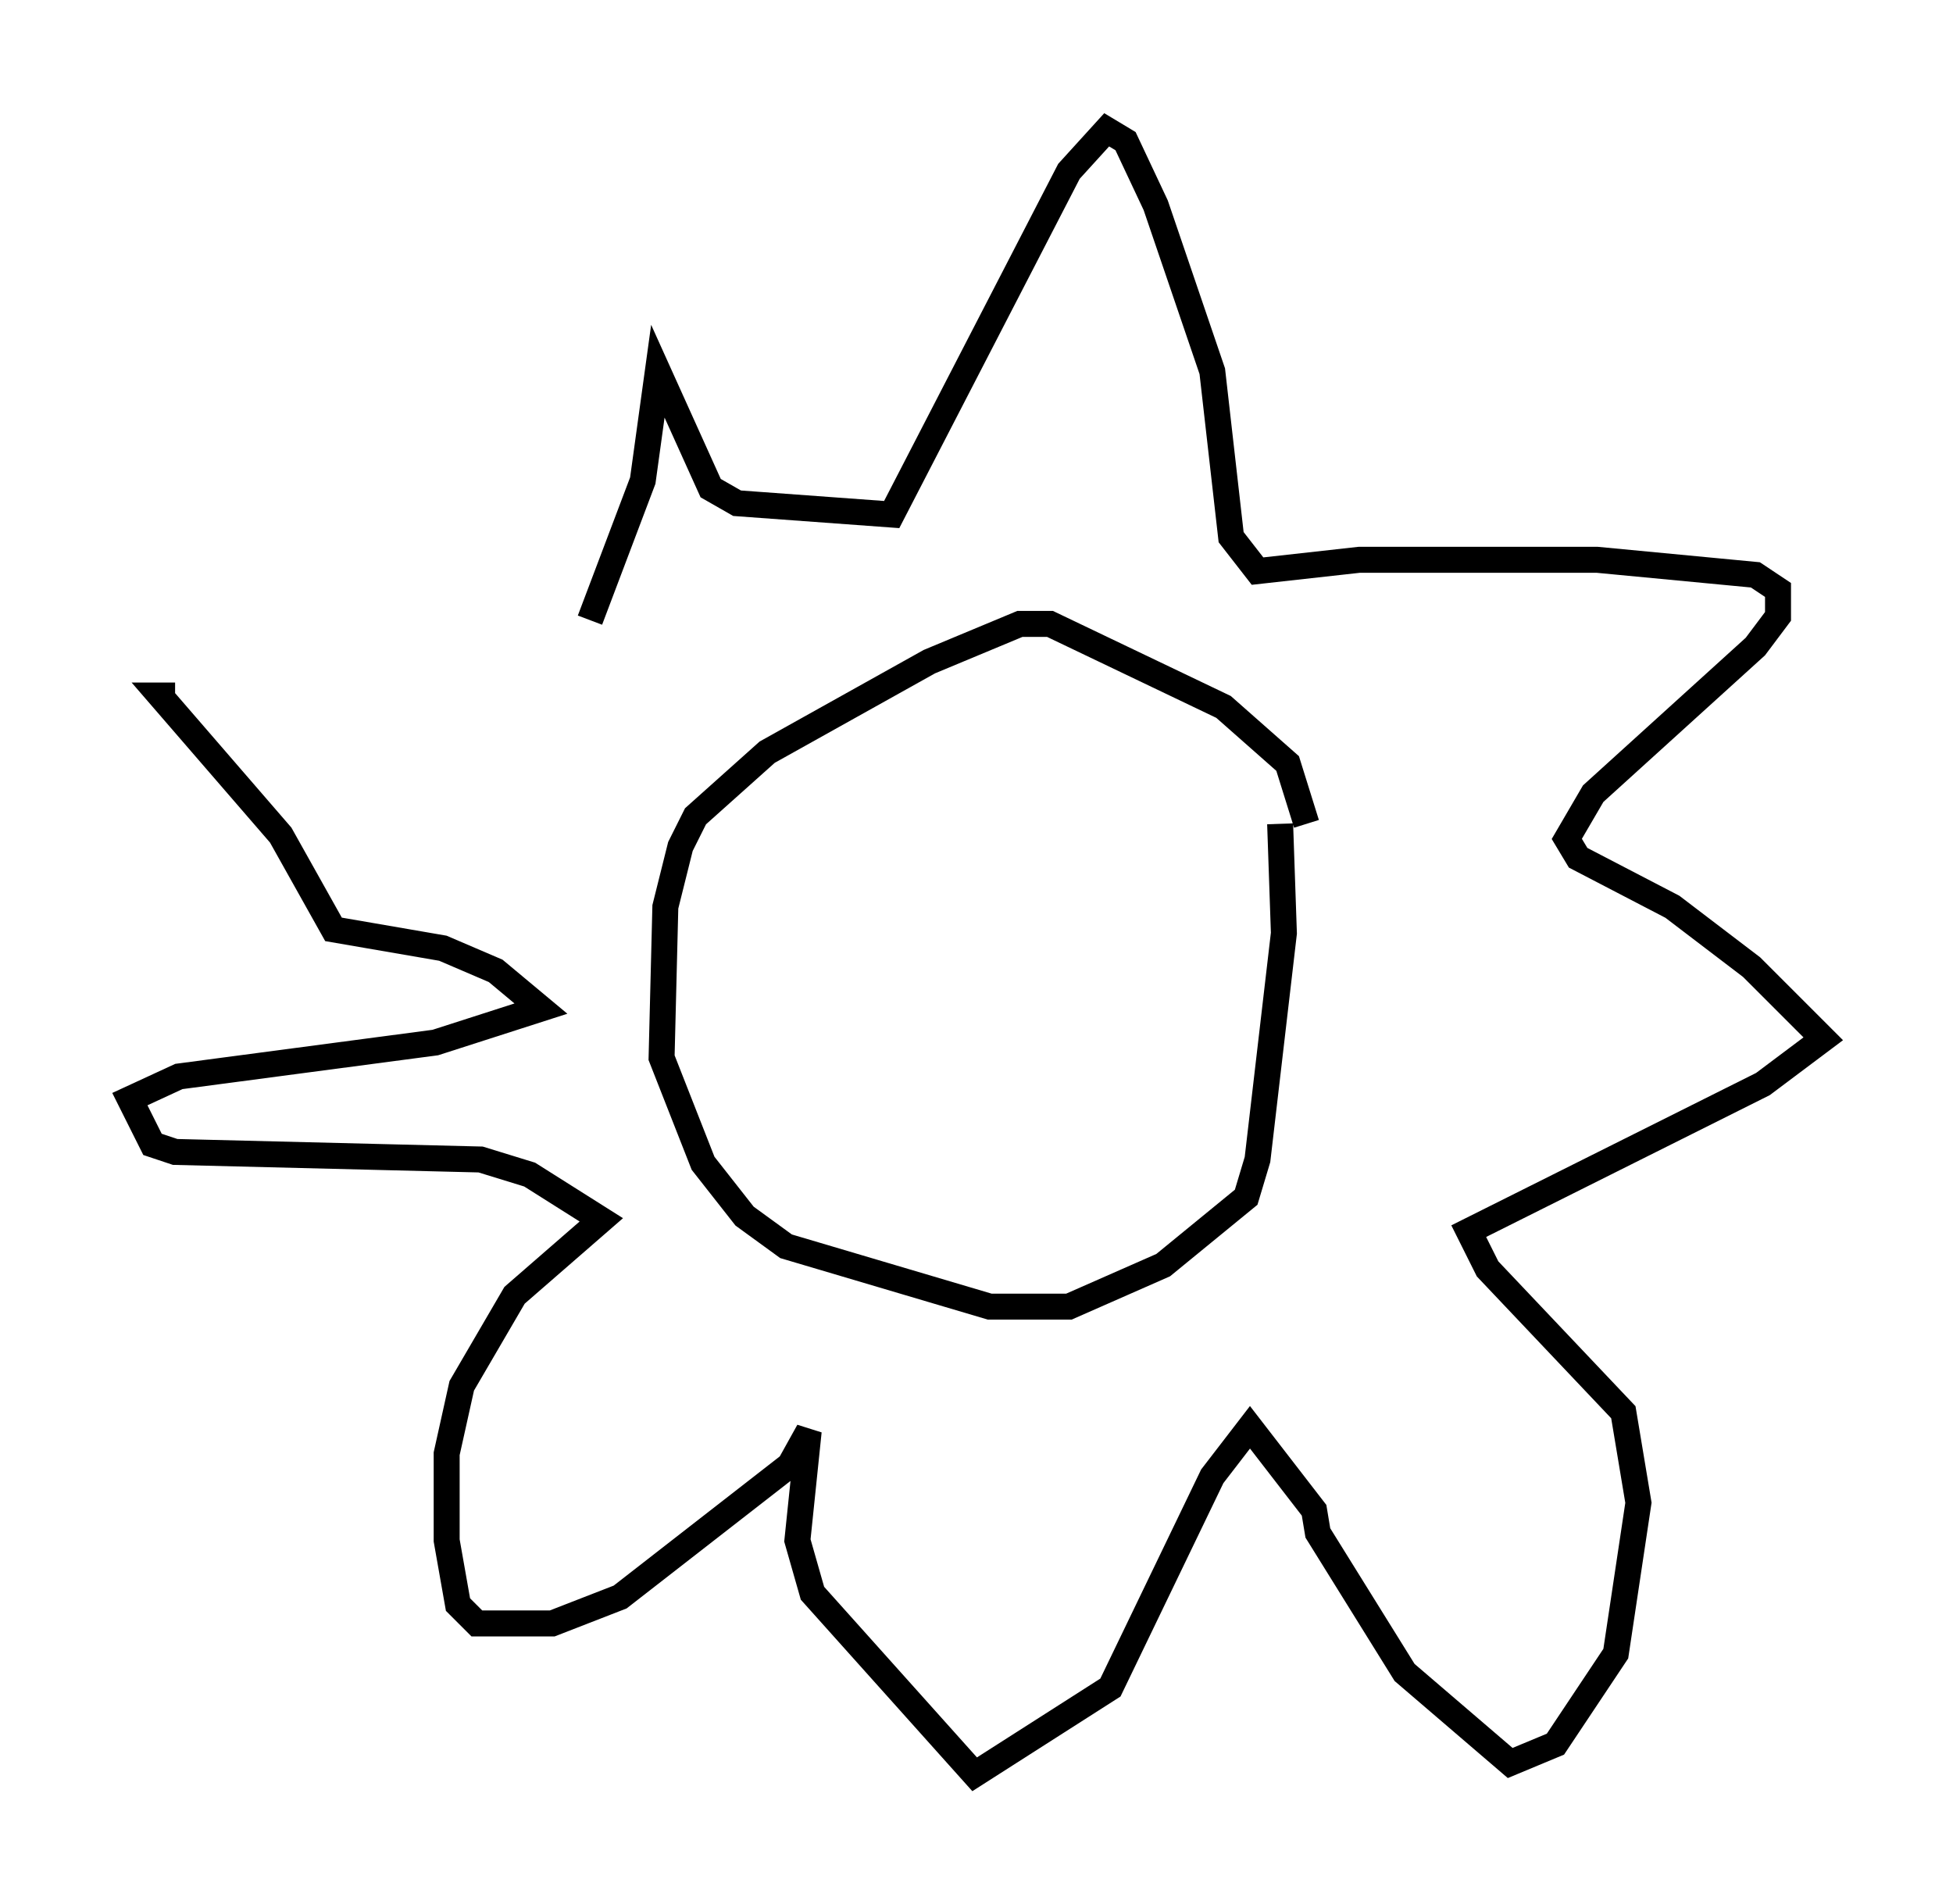 <?xml version="1.0" encoding="utf-8" ?>
<svg baseProfile="full" height="73.329" version="1.1" width="75.218" xmlns="http://www.w3.org/2000/svg" xmlns:ev="http://www.w3.org/2001/xml-events" xmlns:xlink="http://www.w3.org/1999/xlink"><defs /><rect fill="white" height="73.329" width="75.218" x="0" y="0" /><path d="M50.318, 33.614 m0.0, -1.888 l-0.726, -2.324 -2.469, -2.179 l-6.682, -3.196 -1.162, 0.0 l-3.486, 1.453 -6.246, 3.486 l-2.76, 2.469 -0.581, 1.162 l-0.581, 2.324 -0.145, 5.81 l1.598, 4.067 1.598, 2.034 l1.598, 1.162 7.844, 2.324 l3.05, 0.0 3.631, -1.598 l3.196, -2.615 0.436, -1.453 l1.017, -8.715 -0.145, -4.212 m-26.581, -7.844 l2.034, -5.374 0.581, -4.212 l2.034, 4.503 1.017, 0.581 l5.955, 0.436 6.827, -13.218 l1.453, -1.598 0.726, 0.436 l1.162, 2.469 2.179, 6.391 l0.726, 6.391 1.017, 1.307 l3.922, -0.436 9.151, 0.0 l6.101, 0.581 0.872, 0.581 l0.0, 1.017 -0.872, 1.162 l-6.246, 5.665 -1.017, 1.743 l0.436, 0.726 3.631, 1.888 l3.05, 2.324 2.76, 2.76 l-2.324, 1.743 -11.33, 5.665 l0.726, 1.453 5.229, 5.52 l0.581, 3.486 -0.872, 5.81 l-2.324, 3.486 -1.743, 0.726 l-4.067, -3.486 -3.341, -5.374 l-0.145, -0.872 -2.469, -3.196 l-1.453, 1.888 -3.922, 8.134 l-5.229, 3.341 -6.246, -6.972 l-0.581, -2.034 0.436, -4.212 l-0.726, 1.307 -6.536, 5.084 l-2.615, 1.017 -2.905, 0.0 l-0.726, -0.726 -0.436, -2.469 l0.0, -3.341 0.581, -2.615 l2.034, -3.486 3.341, -2.905 l-2.76, -1.743 -1.888, -0.581 l-11.765, -0.291 -0.872, -0.291 l-0.872, -1.743 1.888, -0.872 l9.877, -1.307 4.067, -1.307 l-1.743, -1.453 -2.034, -0.872 l-4.212, -0.726 -2.034, -3.631 l-4.648, -5.374 0.581, 0.0 " fill="none" stroke="black" stroke-width="1" /></svg>